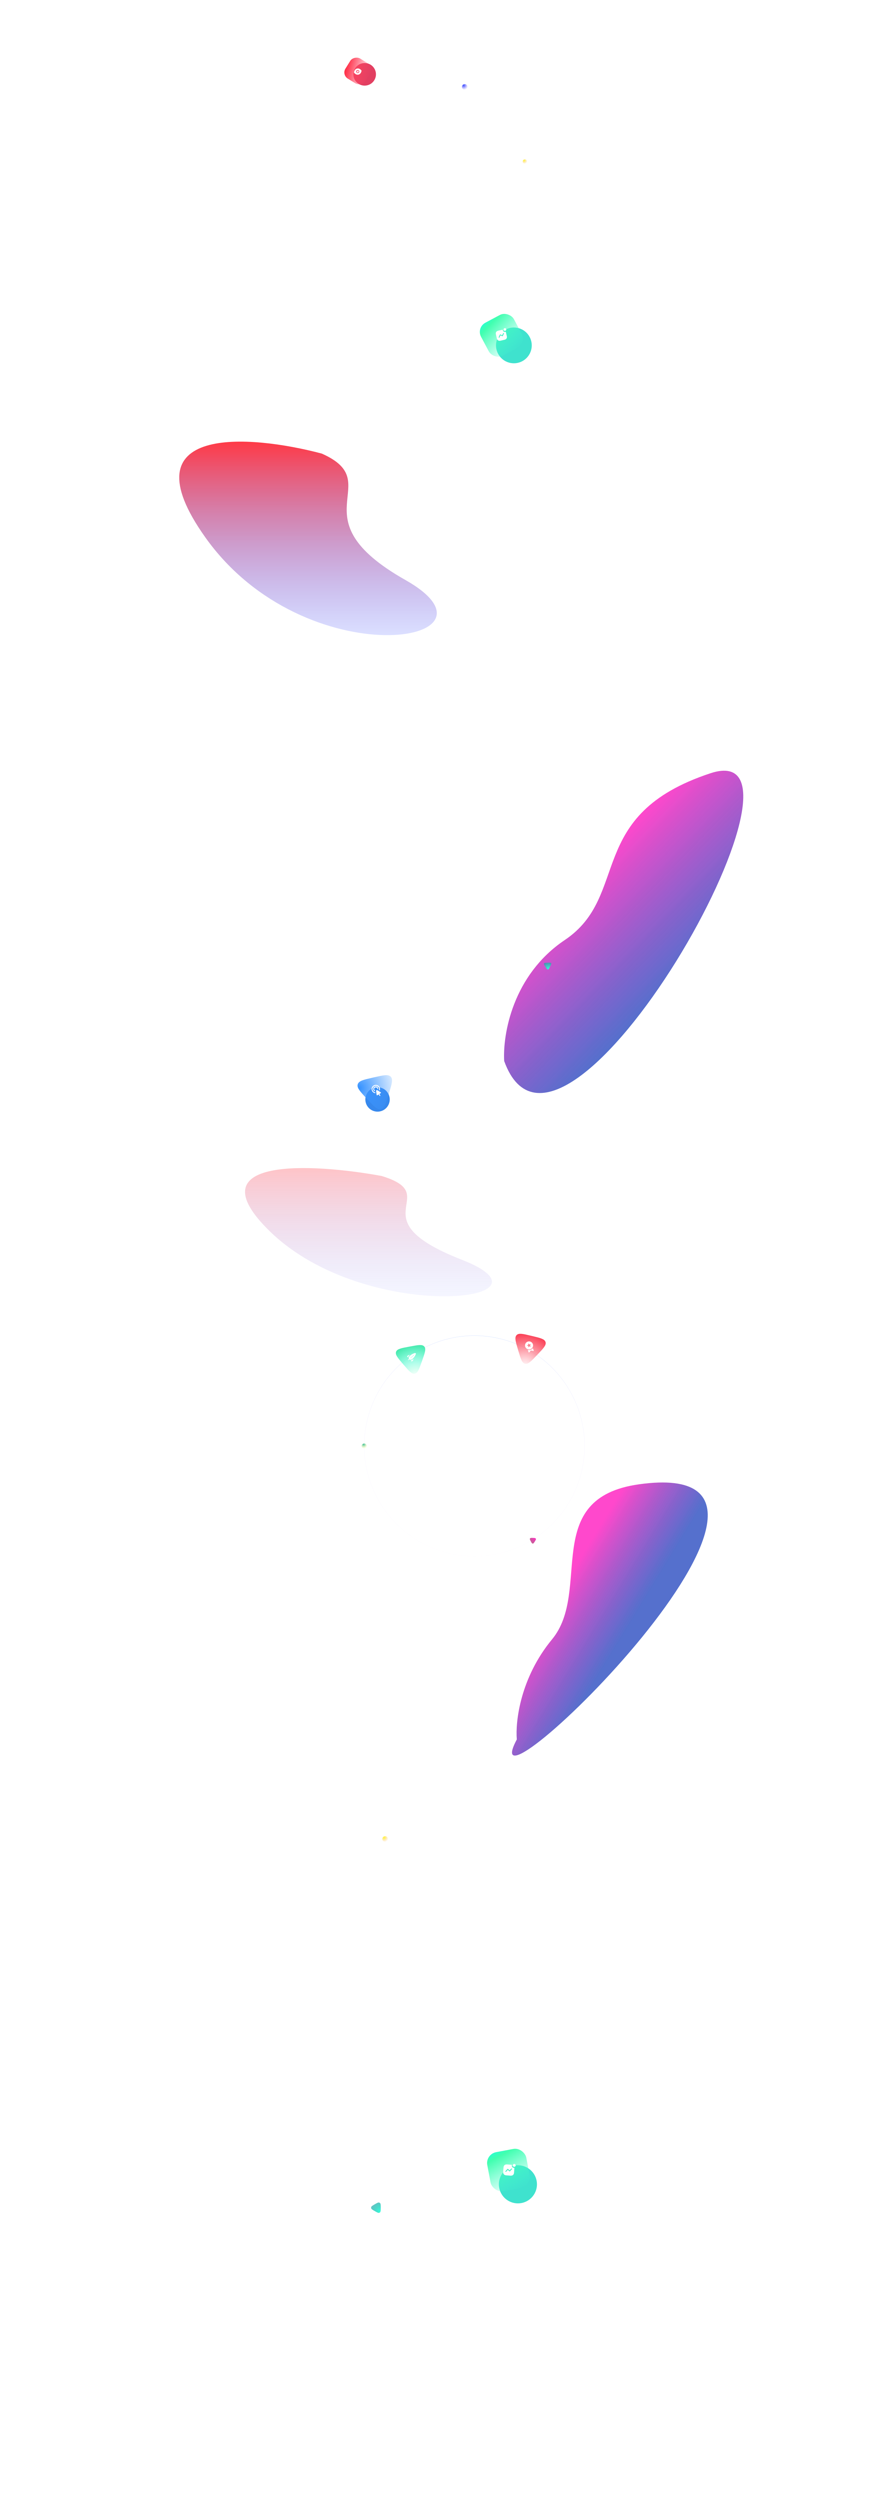 <svg width="1409" height="3985" viewBox="0 0 1409 3985" fill="none" xmlns="http://www.w3.org/2000/svg">
<g filter="url(#filter0_f_6880_6930)">
<circle cx="826.44" cy="3481.99" r="30.397" transform="rotate(34.359 826.44 3481.99)" fill="#3FE2CE"/>
</g>
<rect x="774.299" y="3434" width="63.393" height="63.393" rx="17.659" transform="rotate(-10.641 774.299 3434)" fill="url(#paint0_linear_6880_6930)"/>
<g clip-path="url(#clip0_6880_6930)" filter="url(#filter1_d_6880_6930)">
<path d="M816.664 3448.99C816.608 3449.22 816.571 3449.46 816.553 3449.7C816.389 3451.84 817.99 3453.7 820.122 3453.87C820.359 3453.88 820.59 3453.87 820.831 3453.85L820.245 3461.53C819.999 3464.76 817.95 3466.53 814.714 3466.28L807.682 3465.75C804.445 3465.5 802.687 3463.44 802.933 3460.21L803.47 3453.17C803.716 3449.94 805.767 3448.16 809.003 3448.41L816.664 3448.99ZM816.414 3454.79C816.159 3454.74 815.894 3454.84 815.725 3455.04L813.195 3457.84L810.716 3455.56C810.564 3455.43 810.377 3455.36 810.185 3455.37C809.994 3455.38 809.814 3455.47 809.688 3455.62L806.592 3459.07L806.527 3459.15C806.342 3459.44 806.389 3459.84 806.658 3460.07C806.785 3460.16 806.923 3460.23 807.085 3460.24C807.304 3460.27 807.522 3460.17 807.669 3460L810.292 3457.11L812.849 3459.35L812.93 3459.42C813.223 3459.6 813.609 3459.55 813.85 3459.29L816.871 3455.95L816.831 3455.96C817 3455.76 817.049 3455.5 816.962 3455.25C816.876 3455.01 816.659 3454.83 816.414 3454.79ZM820.734 3447.6C822 3447.69 822.949 3448.8 822.853 3450.06C822.756 3451.33 821.65 3452.28 820.384 3452.18C819.118 3452.09 818.169 3450.98 818.265 3449.71C818.362 3448.45 819.468 3447.5 820.734 3447.6Z" fill="white"/>
</g>
<g opacity="0.9" filter="url(#filter2_f_6880_6930)">
<path d="M1020.26 2366.01C861.633 2387.83 945.223 2535.36 880.883 2613.26C830.134 2674.72 822.248 2744.4 824.668 2772.81C741.179 2929.53 1375.83 2317.08 1020.26 2366.01Z" fill="url(#paint1_linear_6880_6930)"/>
</g>
<g opacity="0.3" filter="url(#filter3_f_6880_6930)">
<path d="M430.741 1963C308.05 1843.62 498.524 1854.35 609.097 1874.64C710.771 1905.86 567.064 1941.8 736.9 2008.16C906.736 2074.53 584.104 2112.23 430.741 1963Z" fill="url(#paint2_linear_6880_6930)"/>
</g>
<g filter="url(#filter4_f_6880_6930)">
<circle cx="602.432" cy="1752.62" r="19.459" transform="rotate(12.592 602.432 1752.62)" fill="#3688ED"/>
</g>
<path d="M620.091 1744.71C615.535 1759.47 613.256 1766.84 607.61 1768.13C601.964 1769.42 596.714 1763.76 586.213 1752.43L584.855 1750.97C574.355 1739.64 569.105 1733.98 570.814 1728.45C572.522 1722.92 580.051 1721.2 595.107 1717.77L597.055 1717.32C612.111 1713.89 619.64 1712.18 623.577 1716.42C627.515 1720.67 625.237 1728.05 620.68 1742.8L620.091 1744.71Z" fill="url(#paint3_radial_6880_6930)"/>
<g clip-path="url(#clip1_6880_6930)" filter="url(#filter5_d_6880_6930)">
<path d="M606.813 1746.1L606.267 1745.24L605.39 1743.86L607.617 1742.45C607.711 1742.39 607.789 1742.31 607.844 1742.21C607.898 1742.11 607.926 1742 607.926 1741.89C607.927 1741.77 607.898 1741.66 607.845 1741.56C607.791 1741.47 607.713 1741.38 607.618 1741.32L602.239 1737.89C602.025 1737.75 601.776 1737.68 601.522 1737.68C601.268 1737.68 601.019 1737.75 600.805 1737.89C600.59 1738.03 600.419 1738.22 600.311 1738.45C600.203 1738.68 600.163 1738.94 600.195 1739.19L601.017 1745.52C601.031 1745.63 601.073 1745.74 601.14 1745.83C601.206 1745.92 601.294 1745.99 601.395 1746.04C601.44 1746.06 601.486 1746.07 601.534 1746.08C601.707 1746.12 601.888 1746.09 602.038 1746L604.263 1744.58L605.139 1745.96L605.684 1746.82C605.781 1746.96 605.931 1747.07 606.103 1747.1C606.274 1747.14 606.453 1747.11 606.601 1747.01C606.749 1746.92 606.854 1746.77 606.894 1746.6C606.934 1746.43 606.905 1746.25 606.813 1746.1L606.813 1746.1Z" fill="white"/>
<path d="M598.202 1742.61C596.912 1742.32 595.735 1741.65 594.822 1740.7C593.909 1739.74 593.3 1738.54 593.073 1737.23C592.845 1735.93 593.009 1734.59 593.544 1733.38C594.078 1732.17 594.96 1731.14 596.076 1730.44C597.193 1729.73 598.495 1729.37 599.817 1729.4C601.139 1729.43 602.422 1729.85 603.504 1730.61C604.587 1731.37 605.419 1732.43 605.896 1733.67C606.374 1734.9 606.475 1736.25 606.186 1737.54C606.148 1737.71 606.042 1737.86 605.892 1737.96C605.742 1738.05 605.561 1738.08 605.388 1738.05C605.215 1738.01 605.064 1737.9 604.969 1737.75C604.874 1737.6 604.842 1737.42 604.881 1737.25C605.112 1736.22 605.031 1735.14 604.649 1734.15C604.267 1733.16 603.601 1732.31 602.736 1731.7C601.87 1731.1 600.843 1730.76 599.785 1730.73C598.728 1730.71 597.686 1731 596.793 1731.57C595.9 1732.13 595.195 1732.95 594.767 1733.92C594.339 1734.89 594.208 1735.96 594.39 1737C594.572 1738.04 595.059 1739.01 595.79 1739.77C596.52 1740.54 597.461 1741.07 598.494 1741.3C598.667 1741.34 598.818 1741.45 598.913 1741.6C599.008 1741.75 599.039 1741.93 599.001 1742.1C598.962 1742.27 598.856 1742.42 598.707 1742.52C598.557 1742.61 598.375 1742.65 598.202 1742.61Z" fill="white"/>
<path d="M597.589 1739.47C597.504 1739.45 597.422 1739.41 597.35 1739.36C596.811 1738.98 596.374 1738.48 596.077 1737.89C595.78 1737.3 595.633 1736.65 595.649 1735.99C595.665 1735.33 595.844 1734.68 596.169 1734.11C596.494 1733.53 596.955 1733.05 597.512 1732.69C598.07 1732.34 598.705 1732.13 599.363 1732.08C600.021 1732.03 600.681 1732.15 601.284 1732.42C601.888 1732.68 602.416 1733.09 602.822 1733.61C603.228 1734.13 603.5 1734.75 603.613 1735.4C603.63 1735.48 603.629 1735.57 603.611 1735.66C603.592 1735.75 603.557 1735.83 603.506 1735.9C603.456 1735.97 603.391 1736.04 603.317 1736.08C603.242 1736.13 603.158 1736.17 603.071 1736.18C602.983 1736.2 602.894 1736.19 602.807 1736.17C602.721 1736.15 602.639 1736.12 602.567 1736.07C602.494 1736.01 602.433 1735.95 602.387 1735.87C602.34 1735.8 602.309 1735.71 602.295 1735.62C602.22 1735.19 602.038 1734.78 601.767 1734.44C601.496 1734.09 601.144 1733.82 600.742 1733.64C600.34 1733.46 599.9 1733.39 599.462 1733.42C599.023 1733.45 598.6 1733.59 598.228 1733.83C597.857 1734.06 597.55 1734.39 597.333 1734.77C597.116 1735.15 596.998 1735.58 596.987 1736.02C596.976 1736.46 597.074 1736.9 597.271 1737.29C597.469 1737.68 597.76 1738.02 598.12 1738.27C598.247 1738.36 598.338 1738.49 598.38 1738.64C598.421 1738.79 598.41 1738.95 598.347 1739.09C598.284 1739.23 598.174 1739.35 598.036 1739.42C597.898 1739.49 597.74 1739.51 597.589 1739.47L597.589 1739.47Z" fill="white"/>
</g>
<g opacity="0.9" filter="url(#filter6_f_6880_6930)">
<path d="M1133.77 1232.6C932.427 1298.95 1006.82 1427.63 901.205 1498.48C817.899 1554.37 802.058 1649.17 804.519 1691.38C896.26 1945.17 1335.11 1166.25 1133.77 1232.6Z" fill="url(#paint4_linear_6880_6930)"/>
</g>
<g filter="url(#filter7_f_6880_6930)">
<path d="M327.456 856.394C199.471 676.267 398.163 692.463 513.507 723.077C619.568 770.182 469.661 824.397 646.824 924.533C823.988 1024.67 487.436 1081.55 327.456 856.394Z" fill="url(#paint5_linear_6880_6930)"/>
</g>
<g filter="url(#filter8_f_6880_6930)">
<circle cx="819.996" cy="550.592" r="28.534" transform="rotate(16.951 819.996 550.592)" fill="#3FE2CE"/>
</g>
<rect x="759.816" y="522.25" width="59.507" height="59.507" rx="16.576" transform="rotate(-28.049 759.816 522.25)" fill="url(#paint6_linear_6880_6930)"/>
<g clip-path="url(#clip2_6880_6930)" filter="url(#filter9_d_6880_6930)">
<path d="M801.969 523.775C801.985 524.002 802.018 524.224 802.069 524.442C802.524 526.406 804.481 527.626 806.436 527.172C806.654 527.122 806.858 527.048 807.068 526.962L808.7 534.006C809.386 536.966 808.047 539.125 805.079 539.813L798.63 541.307C795.661 541.995 793.509 540.645 792.823 537.686L791.326 531.227C790.638 528.259 791.975 526.092 794.944 525.404L801.969 523.775ZM803.375 529.042C803.132 529.07 802.922 529.229 802.826 529.454L801.347 532.675L798.488 531.333C798.313 531.254 798.128 531.25 797.958 531.309C797.79 531.375 797.655 531.507 797.582 531.671L795.778 535.631L795.743 535.722C795.659 536.035 795.812 536.376 796.118 536.509C796.259 536.559 796.402 536.581 796.55 536.547C796.754 536.509 796.921 536.359 797.005 536.165L798.542 532.837L801.463 534.13L801.553 534.163C801.867 534.247 802.2 534.097 802.34 533.787L804.108 529.948L804.077 529.973C804.173 529.749 804.142 529.498 803.995 529.302C803.85 529.106 803.605 529.007 803.375 529.042ZM805.223 521.384C806.384 521.115 807.545 521.839 807.814 523C808.083 524.161 807.359 525.322 806.198 525.591C805.037 525.86 803.876 525.136 803.607 523.975C803.338 522.814 804.062 521.653 805.223 521.384Z" fill="white"/>
</g>
<g filter="url(#filter10_f_6880_6930)">
<ellipse cx="581.883" cy="118.482" rx="18.039" ry="18.002" transform="rotate(-13.32 581.883 118.482)" fill="#E23F61"/>
</g>
<rect width="37.581" height="37.581" rx="11.549" transform="matrix(0.527 -0.85 0.852 0.524 545.113 119.259)" fill="url(#paint7_linear_6880_6930)"/>
<g clip-path="url(#clip3_6880_6930)" filter="url(#filter11_d_6880_6930)">
<path d="M569.71 107.983C570.966 107.685 572.261 107.839 573.489 108.4C574.716 108.956 575.876 109.919 576.858 111.236C576.932 111.337 576.962 111.466 576.94 111.583C576.366 114.817 574.524 117.107 572.011 117.702L572.005 117.704C569.498 118.297 566.824 117.076 564.861 114.443C564.789 114.348 564.758 114.219 564.779 114.096C565.353 110.862 567.197 108.578 569.704 107.984L569.71 107.983ZM570.302 110.486C568.993 110.796 568.181 112.102 568.49 113.404C568.796 114.7 570.107 115.503 571.417 115.193C572.721 114.884 573.532 113.579 573.225 112.283C572.917 110.981 571.606 110.177 570.302 110.486ZM570.512 111.368C571.324 111.176 572.144 111.679 572.336 112.492C572.527 113.299 572.02 114.116 571.208 114.308C570.39 114.501 569.57 113.999 569.379 113.192C569.355 113.092 569.345 112.995 569.34 112.896L569.37 112.889C570.028 112.733 570.438 112.089 570.309 111.435C570.371 111.408 570.441 111.385 570.512 111.368Z" fill="white"/>
</g>
<circle cx="741.5" cy="138.5" r="4.5" fill="url(#paint8_radial_6880_6930)"/>
<circle cx="837.5" cy="257.5" r="3.5" fill="url(#paint9_radial_6880_6930)"/>
<path d="M874.251 1534.57C877.355 1534.46 878.908 1534.41 879.525 1535.4C880.143 1536.38 879.414 1537.76 877.957 1540.5L877.493 1541.37C876.035 1544.12 875.307 1545.49 874.142 1545.53C872.978 1545.57 872.155 1544.25 870.508 1541.62L869.984 1540.78C868.337 1538.15 867.513 1536.83 868.06 1535.8C868.606 1534.77 870.158 1534.72 873.263 1534.61L874.251 1534.57Z" fill="url(#paint10_radial_6880_6930)"/>
<circle cx="756.99" cy="2304.99" r="175.817" transform="rotate(16.149 756.99 2304.99)" stroke="url(#paint11_radial_6880_6930)" stroke-opacity="0.44" stroke-width="0.34"/>
<path d="M654.569 2146.39C667.423 2143.99 673.85 2142.79 677.041 2146.51C680.231 2150.23 678.059 2156.4 673.714 2168.74L673.152 2170.33C668.807 2182.66 666.635 2188.83 661.815 2189.73C656.994 2190.63 652.74 2185.67 644.231 2175.74L643.131 2174.46C634.622 2164.53 630.367 2159.56 631.997 2154.94C633.626 2150.31 640.053 2149.11 652.907 2146.7L654.569 2146.39Z" fill="url(#paint12_radial_6880_6930)"/>
<g clip-path="url(#clip4_6880_6930)" filter="url(#filter12_d_6880_6930)">
<path d="M663.285 2157.24C663.126 2157.07 662.92 2156.94 662.691 2156.88C662.462 2156.82 662.219 2156.82 661.993 2156.89L661.868 2156.93C659.09 2157.69 656.527 2159.08 654.383 2161.01C653.844 2161.51 653.349 2162.06 652.904 2162.65C652.058 2163.74 651.849 2164.97 652.775 2165.99L652.796 2166.01L651.437 2167.25C651.326 2167.35 651.26 2167.49 651.252 2167.64C651.245 2167.79 651.298 2167.94 651.399 2168.05C651.5 2168.16 651.641 2168.23 651.791 2168.23C651.941 2168.24 652.088 2168.19 652.199 2168.09L653.558 2166.85L653.578 2166.87C654.505 2167.89 655.753 2167.8 656.919 2167.06C657.547 2166.68 658.14 2166.24 658.692 2165.75C660.81 2163.8 662.444 2161.38 663.465 2158.68L663.514 2158.56C663.607 2158.35 663.634 2158.11 663.594 2157.87C663.553 2157.64 663.446 2157.42 663.285 2157.24ZM655.939 2164.46C655.827 2164.46 655.719 2164.42 655.629 2164.35C655.539 2164.29 655.471 2164.19 655.433 2164.09C655.395 2163.98 655.39 2163.87 655.417 2163.76C655.444 2163.65 655.502 2163.55 655.585 2163.48C655.668 2163.4 655.772 2163.35 655.882 2163.34C655.993 2163.32 656.106 2163.34 656.208 2163.38C656.309 2163.43 656.394 2163.51 656.451 2163.61C656.509 2163.7 656.537 2163.81 656.532 2163.92C656.525 2164.07 656.458 2164.22 656.347 2164.32C656.236 2164.42 656.089 2164.47 655.939 2164.46ZM657.717 2162.85C657.605 2162.84 657.497 2162.8 657.407 2162.74C657.317 2162.67 657.249 2162.58 657.211 2162.47C657.173 2162.37 657.167 2162.25 657.194 2162.14C657.222 2162.04 657.28 2161.94 657.363 2161.86C657.446 2161.79 657.549 2161.74 657.66 2161.72C657.771 2161.7 657.884 2161.72 657.985 2161.77C658.087 2161.82 658.172 2161.89 658.229 2161.99C658.287 2162.09 658.315 2162.2 658.31 2162.31C658.302 2162.46 658.236 2162.6 658.125 2162.7C658.014 2162.8 657.867 2162.85 657.717 2162.85ZM659.495 2161.23C659.383 2161.23 659.275 2161.19 659.185 2161.12C659.095 2161.05 659.027 2160.96 658.989 2160.86C658.951 2160.75 658.945 2160.64 658.972 2160.53C658.999 2160.42 659.058 2160.32 659.141 2160.25C659.224 2160.17 659.327 2160.12 659.438 2160.11C659.549 2160.09 659.662 2160.11 659.763 2160.15C659.864 2160.2 659.949 2160.28 660.007 2160.37C660.065 2160.47 660.093 2160.58 660.087 2160.69C660.08 2160.84 660.014 2160.98 659.903 2161.08C659.791 2161.19 659.645 2161.24 659.495 2161.23ZM651.08 2163.69C650.905 2163.68 650.732 2163.63 650.574 2163.56C650.415 2163.48 650.272 2163.38 650.154 2163.25C650.036 2163.12 649.944 2162.97 649.885 2162.8C649.825 2162.64 649.799 2162.46 649.807 2162.29C649.825 2161.94 649.976 2161.61 650.228 2161.37C651.242 2160.42 652.574 2159.89 653.961 2159.88C653.848 2159.98 653.733 2160.07 653.621 2160.17C653.034 2160.72 652.494 2161.31 652.009 2161.95C651.601 2162.46 651.307 2163.05 651.144 2163.69L651.08 2163.69ZM655.736 2168.72C656.381 2168.62 656.998 2168.38 657.545 2168.02C658.228 2167.6 658.874 2167.12 659.475 2166.59C659.587 2166.49 659.69 2166.38 659.799 2166.28C659.654 2167.66 658.998 2168.93 657.958 2169.85C657.695 2170.08 657.354 2170.2 657.006 2170.18C656.651 2170.17 656.318 2170.01 656.079 2169.75C655.841 2169.48 655.716 2169.14 655.733 2168.78L655.736 2168.72Z" fill="white"/>
</g>
<circle cx="581.106" cy="2305.11" r="4.122" transform="rotate(16.149 581.106 2305.11)" fill="url(#paint13_radial_6880_6930)"/>
<path d="M846.976 2457.02C845.806 2454.82 845.22 2453.72 845.511 2452.86C845.615 2452.56 845.788 2452.28 846.017 2452.05C846.659 2451.41 847.902 2451.46 850.389 2451.54C852.877 2451.62 854.12 2451.67 854.718 2452.35C854.93 2452.59 855.084 2452.88 855.167 2453.19C855.399 2454.07 854.741 2455.12 853.424 2457.23C852.108 2459.35 851.449 2460.4 850.561 2460.58C850.245 2460.64 849.918 2460.63 849.606 2460.55C848.732 2460.31 848.147 2459.21 846.976 2457.02Z" fill="url(#paint14_radial_6880_6930)"/>
<path d="M849.281 2129.78C862.469 2132.94 869.063 2134.52 870.509 2139.4C871.955 2144.28 867.289 2149.2 857.957 2159.04L856.75 2160.31C847.417 2170.15 842.751 2175.07 837.806 2173.89C832.86 2172.7 830.932 2166.2 827.076 2153.2L826.577 2151.51C822.721 2138.51 820.793 2132.01 824.293 2128.32C827.792 2124.63 834.386 2126.21 847.575 2129.37L849.281 2129.78Z" fill="url(#paint15_radial_6880_6930)"/>
<g clip-path="url(#clip5_6880_6930)">
<path d="M850.243 2142.57C850.812 2144.18 850.72 2145.94 849.989 2147.48C849.257 2149.01 847.945 2150.19 846.342 2150.76C844.739 2151.33 842.976 2151.24 841.44 2150.51C839.904 2149.78 838.722 2148.46 838.153 2146.86C837.585 2145.26 837.677 2143.49 838.408 2141.96C839.14 2140.42 840.452 2139.24 842.055 2138.67C843.658 2138.1 845.421 2138.2 846.957 2138.93C848.493 2139.66 849.675 2140.97 850.243 2142.57ZM843.009 2141.85L842.841 2143.67C842.838 2143.7 842.827 2143.73 842.809 2143.76C842.791 2143.79 842.767 2143.81 842.738 2143.82L841.1 2144.63C841.067 2144.65 841.041 2144.67 841.022 2144.7C841.003 2144.73 840.994 2144.77 840.995 2144.81C840.996 2144.84 841.007 2144.88 841.027 2144.91C841.047 2144.94 841.075 2144.96 841.108 2144.97L842.788 2145.69C842.817 2145.71 842.843 2145.73 842.863 2145.75C842.882 2145.78 842.895 2145.81 842.9 2145.84L843.162 2147.65C843.184 2147.81 843.382 2147.86 843.488 2147.74L844.693 2146.37C844.714 2146.35 844.741 2146.33 844.771 2146.32C844.801 2146.31 844.834 2146.3 844.865 2146.31L846.667 2146.62C846.824 2146.64 846.941 2146.47 846.86 2146.34L845.924 2144.77C845.908 2144.74 845.898 2144.71 845.898 2144.68C845.897 2144.64 845.904 2144.61 845.919 2144.58L846.77 2142.96C846.786 2142.93 846.793 2142.9 846.79 2142.86C846.787 2142.83 846.774 2142.79 846.752 2142.76C846.73 2142.74 846.701 2142.71 846.667 2142.7C846.633 2142.69 846.597 2142.69 846.562 2142.7L844.779 2143.1C844.748 2143.11 844.716 2143.1 844.685 2143.1C844.655 2143.09 844.627 2143.07 844.604 2143.05L843.327 2141.74C843.302 2141.71 843.271 2141.7 843.236 2141.69C843.201 2141.68 843.165 2141.68 843.132 2141.69C843.098 2141.71 843.069 2141.73 843.047 2141.76C843.025 2141.78 843.011 2141.82 843.008 2141.85L843.009 2141.85ZM846.699 2151.77C848.141 2151.26 849.392 2150.32 850.281 2149.08L851.623 2152.86C851.655 2152.95 851.662 2153.05 851.642 2153.15C851.622 2153.24 851.575 2153.33 851.508 2153.4C851.441 2153.47 851.356 2153.53 851.261 2153.55C851.166 2153.58 851.066 2153.58 850.972 2153.55L847.057 2152.78L844.504 2155.85C844.448 2155.93 844.37 2155.99 844.28 2156.03C844.191 2156.07 844.092 2156.08 843.994 2156.07C843.897 2156.05 843.805 2156.02 843.729 2155.95C843.653 2155.89 843.596 2155.81 843.563 2155.72L842.221 2151.93C843.695 2152.34 845.259 2152.28 846.699 2151.77Z" fill="white"/>
</g>
<circle cx="614.5" cy="2931.5" r="4.5" fill="url(#paint16_radial_6880_6930)"/>
<path d="M598.088 3513.78C601.739 3511.67 603.565 3510.61 605.034 3511.06C605.558 3511.22 606.038 3511.49 606.436 3511.87C607.555 3512.92 607.555 3515.03 607.555 3519.24C607.555 3523.46 607.555 3525.57 606.436 3526.62C606.038 3526.99 605.558 3527.27 605.034 3527.43C603.565 3527.87 601.739 3526.82 598.088 3524.71C594.436 3522.6 592.61 3521.55 592.26 3520.05C592.135 3519.52 592.135 3518.97 592.26 3518.43C592.61 3516.94 594.436 3515.89 598.088 3513.78Z" fill="url(#paint17_radial_6880_6930)"/>
<defs>
<filter id="filter0_f_6880_6930" x="748.79" y="3404.34" width="155.298" height="155.298" filterUnits="userSpaceOnUse" color-interpolation-filters="sRGB">
<feFlood flood-opacity="0" result="BackgroundImageFix"/>
<feBlend mode="normal" in="SourceGraphic" in2="BackgroundImageFix" result="shape"/>
<feGaussianBlur stdDeviation="23.624" result="effect1_foregroundBlur_6880_6930"/>
</filter>
<filter id="filter1_d_6880_6930" x="791.424" y="3437.11" width="42.72" height="42.719" filterUnits="userSpaceOnUse" color-interpolation-filters="sRGB">
<feFlood flood-opacity="0" result="BackgroundImageFix"/>
<feColorMatrix in="SourceAlpha" type="matrix" values="0 0 0 0 0 0 0 0 0 0 0 0 0 0 0 0 0 0 127 0" result="hardAlpha"/>
<feOffset dy="1.909"/>
<feGaussianBlur stdDeviation="4.534"/>
<feColorMatrix type="matrix" values="0 0 0 0 1 0 0 0 0 1 0 0 0 0 1 0 0 0 0.77 0"/>
<feBlend mode="overlay" in2="BackgroundImageFix" result="effect1_dropShadow_6880_6930"/>
<feBlend mode="normal" in="SourceGraphic" in2="effect1_dropShadow_6880_6930" result="shape"/>
</filter>
<filter id="filter2_f_6880_6930" x="709.992" y="2256.2" width="526.383" height="649.363" filterUnits="userSpaceOnUse" color-interpolation-filters="sRGB">
<feFlood flood-opacity="0" result="BackgroundImageFix"/>
<feBlend mode="normal" in="SourceGraphic" in2="BackgroundImageFix" result="shape"/>
<feGaussianBlur stdDeviation="53.51" result="effect1_foregroundBlur_6880_6930"/>
</filter>
<filter id="filter3_f_6880_6930" x="307.774" y="1778.77" width="560.452" height="370.908" filterUnits="userSpaceOnUse" color-interpolation-filters="sRGB">
<feFlood flood-opacity="0" result="BackgroundImageFix"/>
<feBlend mode="normal" in="SourceGraphic" in2="BackgroundImageFix" result="shape"/>
<feGaussianBlur stdDeviation="41.613" result="effect1_foregroundBlur_6880_6930"/>
</filter>
<filter id="filter4_f_6880_6930" x="554.081" y="1704.27" width="96.703" height="96.702" filterUnits="userSpaceOnUse" color-interpolation-filters="sRGB">
<feFlood flood-opacity="0" result="BackgroundImageFix"/>
<feBlend mode="normal" in="SourceGraphic" in2="BackgroundImageFix" result="shape"/>
<feGaussianBlur stdDeviation="14.444" result="effect1_foregroundBlur_6880_6930"/>
</filter>
<filter id="filter5_d_6880_6930" x="583.069" y="1720.07" width="35.209" height="35.21" filterUnits="userSpaceOnUse" color-interpolation-filters="sRGB">
<feFlood flood-opacity="0" result="BackgroundImageFix"/>
<feColorMatrix in="SourceAlpha" type="matrix" values="0 0 0 0 0 0 0 0 0 0 0 0 0 0 0 0 0 0 127 0" result="hardAlpha"/>
<feOffset/>
<feGaussianBlur stdDeviation="4.012"/>
<feColorMatrix type="matrix" values="0 0 0 0 1 0 0 0 0 1 0 0 0 0 1 0 0 0 0.7 0"/>
<feBlend mode="normal" in2="BackgroundImageFix" result="effect1_dropShadow_6880_6930"/>
<feBlend mode="normal" in="SourceGraphic" in2="effect1_dropShadow_6880_6930" result="shape"/>
</filter>
<filter id="filter6_f_6880_6930" x="637.057" y="1061.34" width="716.206" height="848.289" filterUnits="userSpaceOnUse" color-interpolation-filters="sRGB">
<feFlood flood-opacity="0" result="BackgroundImageFix"/>
<feBlend mode="normal" in="SourceGraphic" in2="BackgroundImageFix" result="shape"/>
<feGaussianBlur stdDeviation="83.613" result="effect1_foregroundBlur_6880_6930"/>
</filter>
<filter id="filter7_f_6880_6930" x="183.494" y="601.494" width="616.012" height="513.498" filterUnits="userSpaceOnUse" color-interpolation-filters="sRGB">
<feFlood flood-opacity="0" result="BackgroundImageFix"/>
<feBlend mode="normal" in="SourceGraphic" in2="BackgroundImageFix" result="shape"/>
<feGaussianBlur stdDeviation="51.253" result="effect1_foregroundBlur_6880_6930"/>
</filter>
<filter id="filter8_f_6880_6930" x="747.103" y="477.697" width="145.787" height="145.788" filterUnits="userSpaceOnUse" color-interpolation-filters="sRGB">
<feFlood flood-opacity="0" result="BackgroundImageFix"/>
<feBlend mode="normal" in="SourceGraphic" in2="BackgroundImageFix" result="shape"/>
<feGaussianBlur stdDeviation="22.176" result="effect1_foregroundBlur_6880_6930"/>
</filter>
<filter id="filter9_d_6880_6930" x="779.209" y="512.025" width="42.829" height="42.828" filterUnits="userSpaceOnUse" color-interpolation-filters="sRGB">
<feFlood flood-opacity="0" result="BackgroundImageFix"/>
<feColorMatrix in="SourceAlpha" type="matrix" values="0 0 0 0 0 0 0 0 0 0 0 0 0 0 0 0 0 0 127 0" result="hardAlpha"/>
<feOffset dy="1.792"/>
<feGaussianBlur stdDeviation="4.256"/>
<feColorMatrix type="matrix" values="0 0 0 0 1 0 0 0 0 1 0 0 0 0 1 0 0 0 0.77 0"/>
<feBlend mode="overlay" in2="BackgroundImageFix" result="effect1_dropShadow_6880_6930"/>
<feBlend mode="normal" in="SourceGraphic" in2="effect1_dropShadow_6880_6930" result="shape"/>
</filter>
<filter id="filter10_f_6880_6930" x="532.94" y="69.572" width="97.885" height="97.819" filterUnits="userSpaceOnUse" color-interpolation-filters="sRGB">
<feFlood flood-opacity="0" result="BackgroundImageFix"/>
<feBlend mode="normal" in="SourceGraphic" in2="BackgroundImageFix" result="shape"/>
<feGaussianBlur stdDeviation="15.451" result="effect1_foregroundBlur_6880_6930"/>
</filter>
<filter id="filter11_d_6880_6930" x="555.913" y="99.145" width="29.892" height="29.893" filterUnits="userSpaceOnUse" color-interpolation-filters="sRGB">
<feFlood flood-opacity="0" result="BackgroundImageFix"/>
<feColorMatrix in="SourceAlpha" type="matrix" values="0 0 0 0 0 0 0 0 0 0 0 0 0 0 0 0 0 0 127 0" result="hardAlpha"/>
<feOffset dy="1.249"/>
<feGaussianBlur stdDeviation="2.965"/>
<feColorMatrix type="matrix" values="0 0 0 0 1 0 0 0 0 1 0 0 0 0 1 0 0 0 0.77 0"/>
<feBlend mode="overlay" in2="BackgroundImageFix" result="effect1_dropShadow_6880_6930"/>
<feBlend mode="normal" in="SourceGraphic" in2="effect1_dropShadow_6880_6930" result="shape"/>
</filter>
<filter id="filter12_d_6880_6930" x="642.652" y="2149.45" width="27.812" height="27.812" filterUnits="userSpaceOnUse" color-interpolation-filters="sRGB">
<feFlood flood-opacity="0" result="BackgroundImageFix"/>
<feColorMatrix in="SourceAlpha" type="matrix" values="0 0 0 0 0 0 0 0 0 0 0 0 0 0 0 0 0 0 127 0" result="hardAlpha"/>
<feOffset/>
<feGaussianBlur stdDeviation="3.397"/>
<feColorMatrix type="matrix" values="0 0 0 0 1 0 0 0 0 1 0 0 0 0 1 0 0 0 0.7 0"/>
<feBlend mode="normal" in2="BackgroundImageFix" result="effect1_dropShadow_6880_6930"/>
<feBlend mode="normal" in="SourceGraphic" in2="effect1_dropShadow_6880_6930" result="shape"/>
</filter>
<linearGradient id="paint0_linear_6880_6930" x1="802.615" y1="3429.48" x2="825.403" y2="3498.09" gradientUnits="userSpaceOnUse">
<stop stop-color="#2BFFCC"/>
<stop offset="0.125" stop-color="#41FFAF"/>
<stop offset="1" stop-color="#48FFD3" stop-opacity="0"/>
</linearGradient>
<linearGradient id="paint1_linear_6880_6930" x1="890.386" y1="2542.47" x2="994.896" y2="2606.25" gradientUnits="userSpaceOnUse">
<stop stop-color="#FF34C6"/>
<stop offset="1" stop-color="#1E41BD" stop-opacity="0.84"/>
</linearGradient>
<linearGradient id="paint2_linear_6880_6930" x1="588" y1="1862" x2="588" y2="2066.46" gradientUnits="userSpaceOnUse">
<stop stop-color="#FF3A46"/>
<stop offset="1" stop-color="#5F6FFF" stop-opacity="0.22"/>
</linearGradient>
<radialGradient id="paint3_radial_6880_6930" cx="0" cy="0" r="1" gradientUnits="userSpaceOnUse" gradientTransform="translate(573.408 1734.56) rotate(-1.791) scale(53.4)">
<stop stop-color="#3592FF"/>
<stop offset="1" stop-color="#4299FF" stop-opacity="0.23"/>
</radialGradient>
<linearGradient id="paint4_linear_6880_6930" x1="919.661" y1="1403.11" x2="1082.04" y2="1560.6" gradientUnits="userSpaceOnUse">
<stop stop-color="#FF34C6"/>
<stop offset="1" stop-color="#1E41BD" stop-opacity="0.84"/>
</linearGradient>
<linearGradient id="paint5_linear_6880_6930" x1="491.5" y1="704" x2="491.5" y2="1012.49" gradientUnits="userSpaceOnUse">
<stop stop-color="#FF3A46"/>
<stop offset="1" stop-color="#5F6FFF" stop-opacity="0.22"/>
</linearGradient>
<linearGradient id="paint6_linear_6880_6930" x1="786.397" y1="518.002" x2="807.788" y2="582.411" gradientUnits="userSpaceOnUse">
<stop stop-color="#2BFFCC"/>
<stop offset="0.125" stop-color="#41FFAF"/>
<stop offset="1" stop-color="#48FFD3" stop-opacity="0"/>
</linearGradient>
<linearGradient id="paint7_linear_6880_6930" x1="16.787" y1="-2.683" x2="30.296" y2="37.995" gradientUnits="userSpaceOnUse">
<stop stop-color="#FF2B44"/>
<stop offset="0.125" stop-color="#FF4158"/>
<stop offset="1" stop-color="#FF4869" stop-opacity="0"/>
</linearGradient>
<radialGradient id="paint8_radial_6880_6930" cx="0" cy="0" r="1" gradientUnits="userSpaceOnUse" gradientTransform="translate(739.865 136.093) rotate(53.081) scale(7.45)">
<stop stop-color="#384CFF"/>
<stop offset="1" stop-color="#8976FF" stop-opacity="0"/>
</radialGradient>
<radialGradient id="paint9_radial_6880_6930" cx="0" cy="0" r="1" gradientUnits="userSpaceOnUse" gradientTransform="translate(836.229 255.628) rotate(53.081) scale(5.794)">
<stop stop-color="#FFF738"/>
<stop offset="1" stop-color="#FFC076" stop-opacity="0"/>
</radialGradient>
<radialGradient id="paint10_radial_6880_6930" cx="0" cy="0" r="1" gradientUnits="userSpaceOnUse" gradientTransform="translate(875.487 1544.38) rotate(-112.198) scale(14.056)">
<stop stop-color="#35FFDB"/>
<stop offset="0.979" stop-color="#119098" stop-opacity="0.59"/>
</radialGradient>
<radialGradient id="paint11_radial_6880_6930" cx="0" cy="0" r="1" gradientUnits="userSpaceOnUse" gradientTransform="translate(705.703 2074.1) rotate(74.659) scale(447.776 383.171)">
<stop stop-color="#5498FF"/>
<stop offset="1" stop-color="#D39AFF" stop-opacity="0"/>
</radialGradient>
<radialGradient id="paint12_radial_6880_6930" cx="0" cy="0" r="1" gradientUnits="userSpaceOnUse" gradientTransform="translate(663.436 2195.73) rotate(-128.361) scale(53.831)">
<stop stop-color="#57FFB8" stop-opacity="0"/>
<stop offset="0.452" stop-color="#39FBCC" stop-opacity="0.42"/>
<stop offset="1" stop-color="#3EE7A7"/>
</radialGradient>
<radialGradient id="paint13_radial_6880_6930" cx="0" cy="0" r="1" gradientUnits="userSpaceOnUse" gradientTransform="translate(579.608 2302.9) rotate(53.081) scale(6.823)">
<stop stop-color="#3DBEA2"/>
<stop offset="1" stop-color="#FCFF76" stop-opacity="0"/>
</radialGradient>
<radialGradient id="paint14_radial_6880_6930" cx="0" cy="0" r="1" gradientUnits="userSpaceOnUse" gradientTransform="translate(853.906 2451.97) rotate(131.761) scale(12.118)">
<stop stop-color="#FF35C6"/>
<stop offset="0.979" stop-color="#981152" stop-opacity="0.59"/>
</radialGradient>
<radialGradient id="paint15_radial_6880_6930" cx="0" cy="0" r="1" gradientUnits="userSpaceOnUse" gradientTransform="translate(836.805 2180.25) rotate(-104.286) scale(55.83)">
<stop stop-color="#FF576B" stop-opacity="0"/>
<stop offset="0.452" stop-color="#FB3950" stop-opacity="0.42"/>
<stop offset="1" stop-color="#FB3950"/>
</radialGradient>
<radialGradient id="paint16_radial_6880_6930" cx="0" cy="0" r="1" gradientUnits="userSpaceOnUse" gradientTransform="translate(612.865 2929.09) rotate(53.081) scale(7.45)">
<stop stop-color="#FFF738"/>
<stop offset="1" stop-color="#FFC076" stop-opacity="0"/>
</radialGradient>
<radialGradient id="paint17_radial_6880_6930" cx="0" cy="0" r="1" gradientUnits="userSpaceOnUse" gradientTransform="translate(607.03 3525.22) rotate(-140.179) scale(20.533)">
<stop stop-color="#35FFDB"/>
<stop offset="0.979" stop-color="#119098" stop-opacity="0.59"/>
</radialGradient>
<clipPath id="clip0_6880_6930">
<rect width="22.908" height="22.908" fill="white" transform="translate(802.234 3444.27) rotate(4.359)"/>
</clipPath>
<clipPath id="clip1_6880_6930">
<rect width="16.049" height="16.049" fill="white" transform="translate(594.592 1728.1) rotate(12.592)"/>
</clipPath>
<clipPath id="clip2_6880_6930">
<rect width="21.504" height="21.504" fill="white" transform="translate(787.721 523.6) rotate(-13.049)"/>
</clipPath>
<clipPath id="clip3_6880_6930">
<rect width="14.983" height="14.983" fill="white" transform="translate(561.844 107.279) rotate(-13.32)"/>
</clipPath>
<clipPath id="clip4_6880_6930">
<rect width="13.59" height="13.59" fill="white" transform="translate(650.096 2156.25) rotate(2.734)"/>
</clipPath>
<clipPath id="clip5_6880_6930">
<rect width="21.379" height="21.379" fill="white" transform="translate(831.264 2140.23) rotate(-19.526)"/>
</clipPath>
</defs>
</svg>
